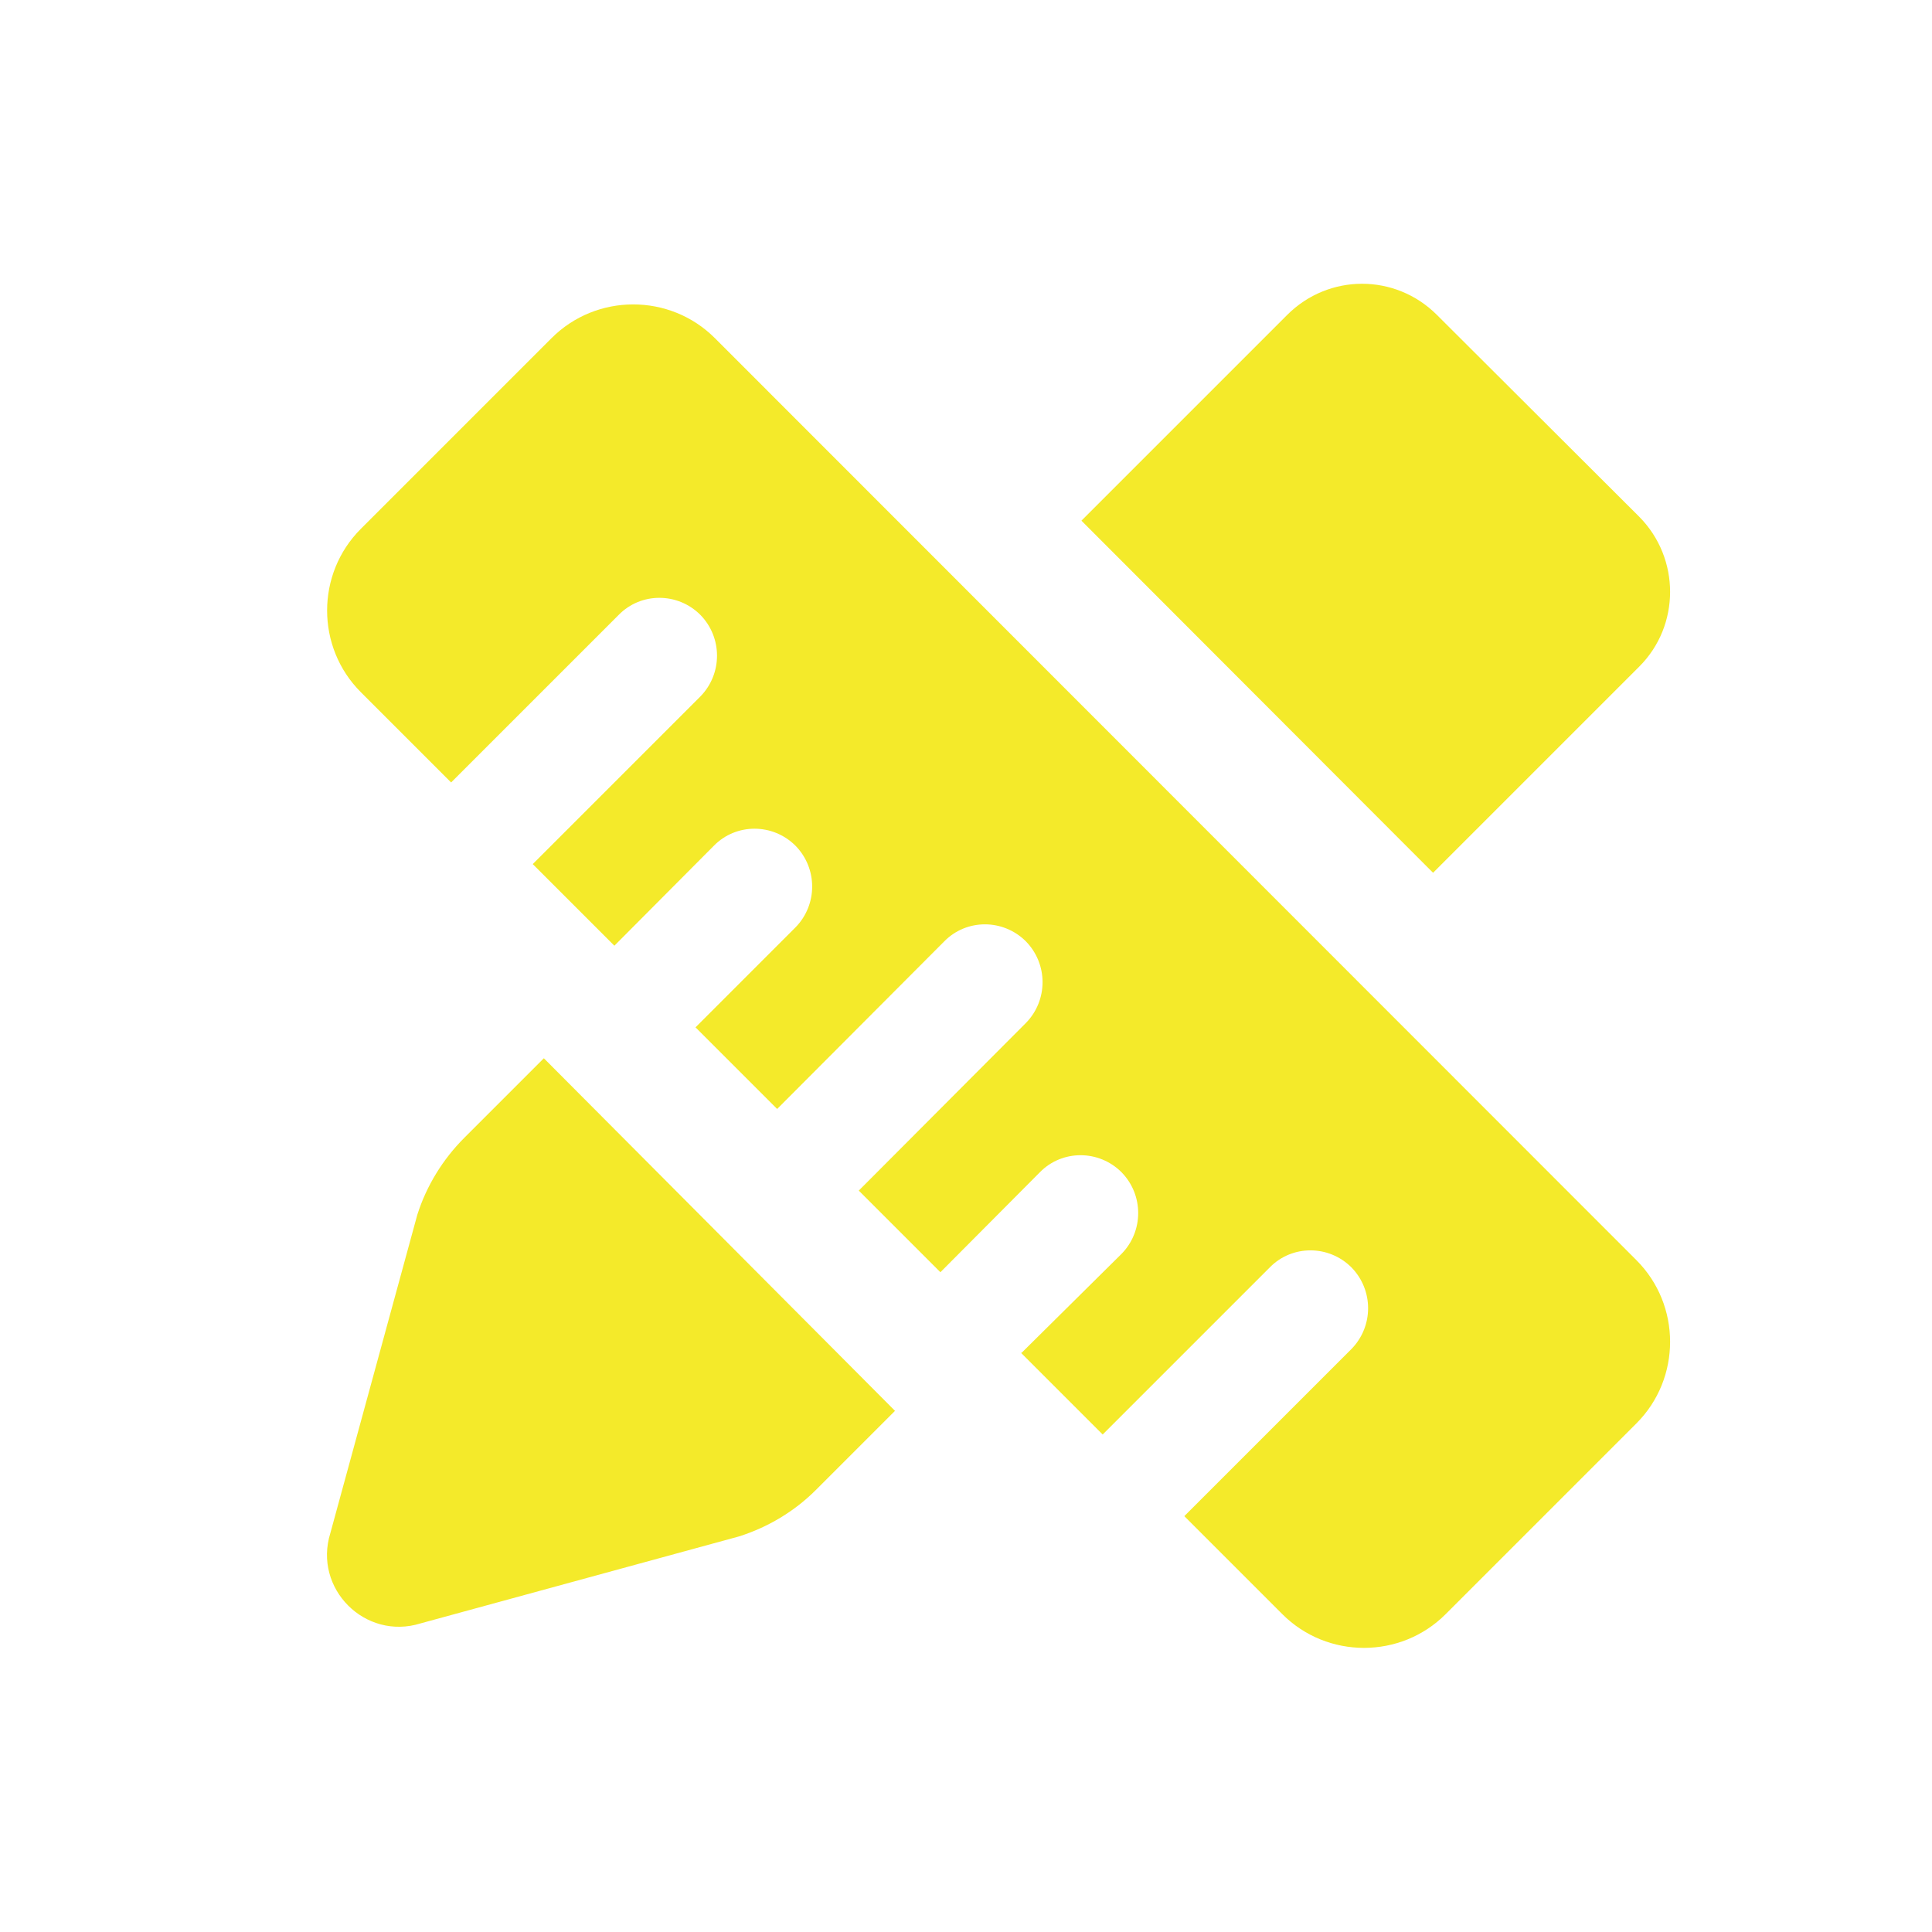 <?xml version="1.0" encoding="utf-8"?>
<!-- Generator: Adobe Illustrator 19.0.0, SVG Export Plug-In . SVG Version: 6.00 Build 0)  -->
<svg version="1.1" id="图层_1" xmlns="http://www.w3.org/2000/svg" xmlns:xlink="http://www.w3.org/1999/xlink" x="0px" y="0px"
	 viewBox="0 0 400 400" enable-background="new 0 0 400 400" xml:space="preserve">
<g id="XMLID_142_">
	<g id="XMLID_143_">
		<path id="XMLID_144_" fill="#F4EA2A" d="M339.4,138c8.5-8.5,8.5-22.4,0-31l-41.9-41.8c-8.6-8.6-22.4-8.6-31,0l-42.6,42.6
			l72.8,72.9L339.4,138z M96.1,235.6c-4.4,4.4-7.8,9.9-9.7,15.9l-18,65.9c-3.6,11.5,7.2,22.3,18.7,18.7l65.9-18
			c6-1.9,11.5-5.2,15.9-9.6l16.4-16.4l-72.7-73L96.1,235.6z M148,70c-9.3-9.3-24.5-9.3-33.8,0l-39.5,39.5c-9.3,9.3-9.3,24.5,0,33.8
			L93.4,162l34.7-34.7c4.6-4.7,12.2-4.7,16.9,0c4.6,4.7,4.6,12.2,0,16.9l-34.7,34.7l16.9,16.9l20.6-20.7c4.6-4.7,12.2-4.7,16.9,0
			c4.6,4.7,4.6,12.2,0,16.9L144,212.7l16.9,16.9l34.6-34.7c4.6-4.7,12.2-4.7,16.9,0c4.6,4.7,4.6,12.2,0,16.9l-34.6,34.7l16.9,16.9
			l0.2-0.2l20.4-20.5c4.6-4.7,12.2-4.7,16.9,0c4.6,4.7,4.6,12.2,0,16.9L211.6,280c0,0-0.1,0.1-0.2,0.1l16.9,16.9l34.6-34.6
			c4.6-4.7,12.2-4.7,16.9,0c4.6,4.7,4.6,12.2,0,16.9l-34.6,34.6l20.3,20.3c9.3,9.3,24.5,9.3,33.8,0l39.5-39.5
			c9.3-9.3,9.3-24.5,0-33.8L148,70z M148,70"/>
	</g>
</g>
</svg>
